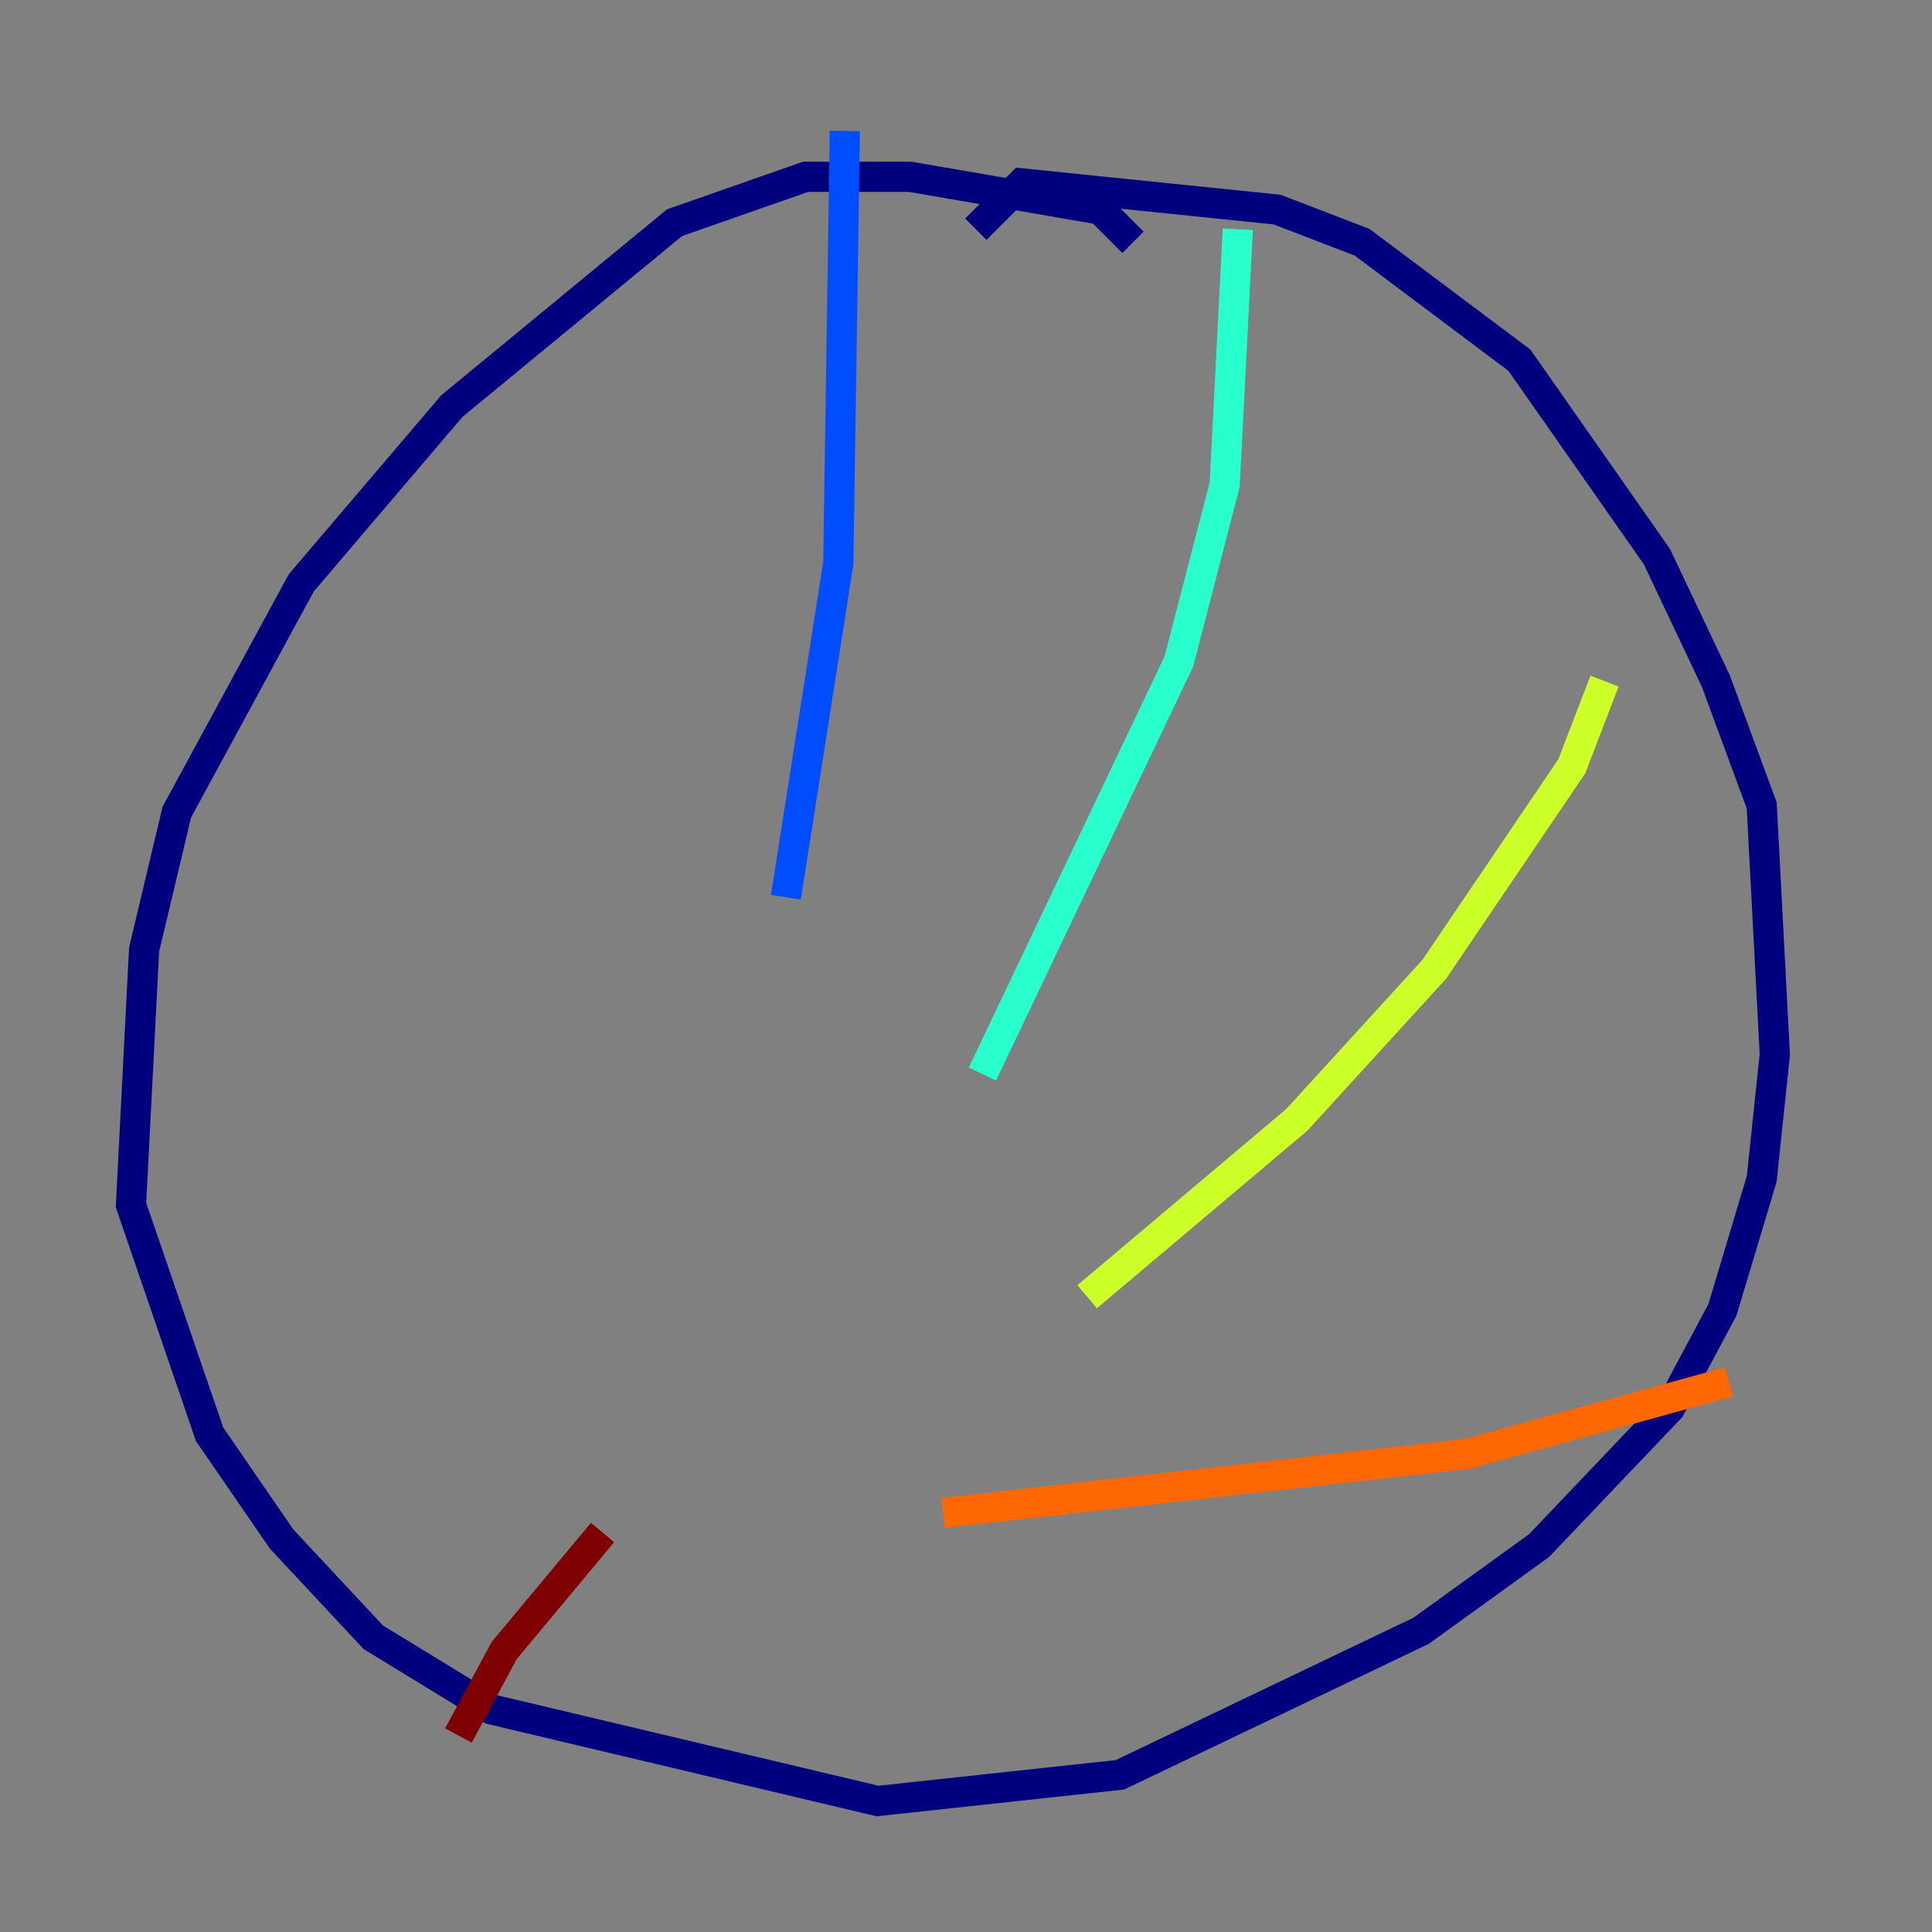 <?xml version="1.0" encoding="utf-8" ?>
<svg baseProfile="tiny" height="128" version="1.2" viewBox="0,0,128,128" width="128" xmlns="http://www.w3.org/2000/svg" xmlns:ev="http://www.w3.org/2001/xml-events" xmlns:xlink="http://www.w3.org/1999/xlink"><rect x="0" y="0" width="128" height="128" fill="#808080" stroke="none"/><defs /><polyline fill="none" points="75.064,16.054 72.895,13.885 60.312,11.715 53.37,11.715 44.691,14.752 29.939,26.902 19.959,38.617 11.715,53.803 9.546,62.915 8.678,79.837 13.885,95.024 18.658,101.966 24.732,108.475 32.542,113.248 58.142,119.322 74.197,117.586 94.156,108.041 101.966,102.4 110.644,93.288 114.115,86.78 116.719,78.102 117.586,69.858 116.719,53.37 113.681,45.125 109.776,36.881 100.664,23.864 90.251,16.054 84.61,13.885 67.688,12.149 64.651,15.186" stroke="#00007f" stroke-width="2" /><polyline fill="none" points="55.973,8.678 55.539,37.315 52.068,59.444" stroke="#004cff" stroke-width="2" /><polyline fill="none" points="82.007,15.186 81.139,32.108 78.102,43.824 65.085,71.159" stroke="#29ffcd" stroke-width="2" /><polyline fill="none" points="106.305,45.125 104.136,50.766 95.024,64.217 85.912,74.197 72.027,85.912" stroke="#cdff29" stroke-width="2" /><polyline fill="none" points="114.549,91.552 97.193,96.325 62.481,100.231" stroke="#ff6700" stroke-width="2" /><polyline fill="none" points="30.373,114.983 33.41,109.342 39.919,101.532" stroke="#7f0000" stroke-width="2" /></svg>